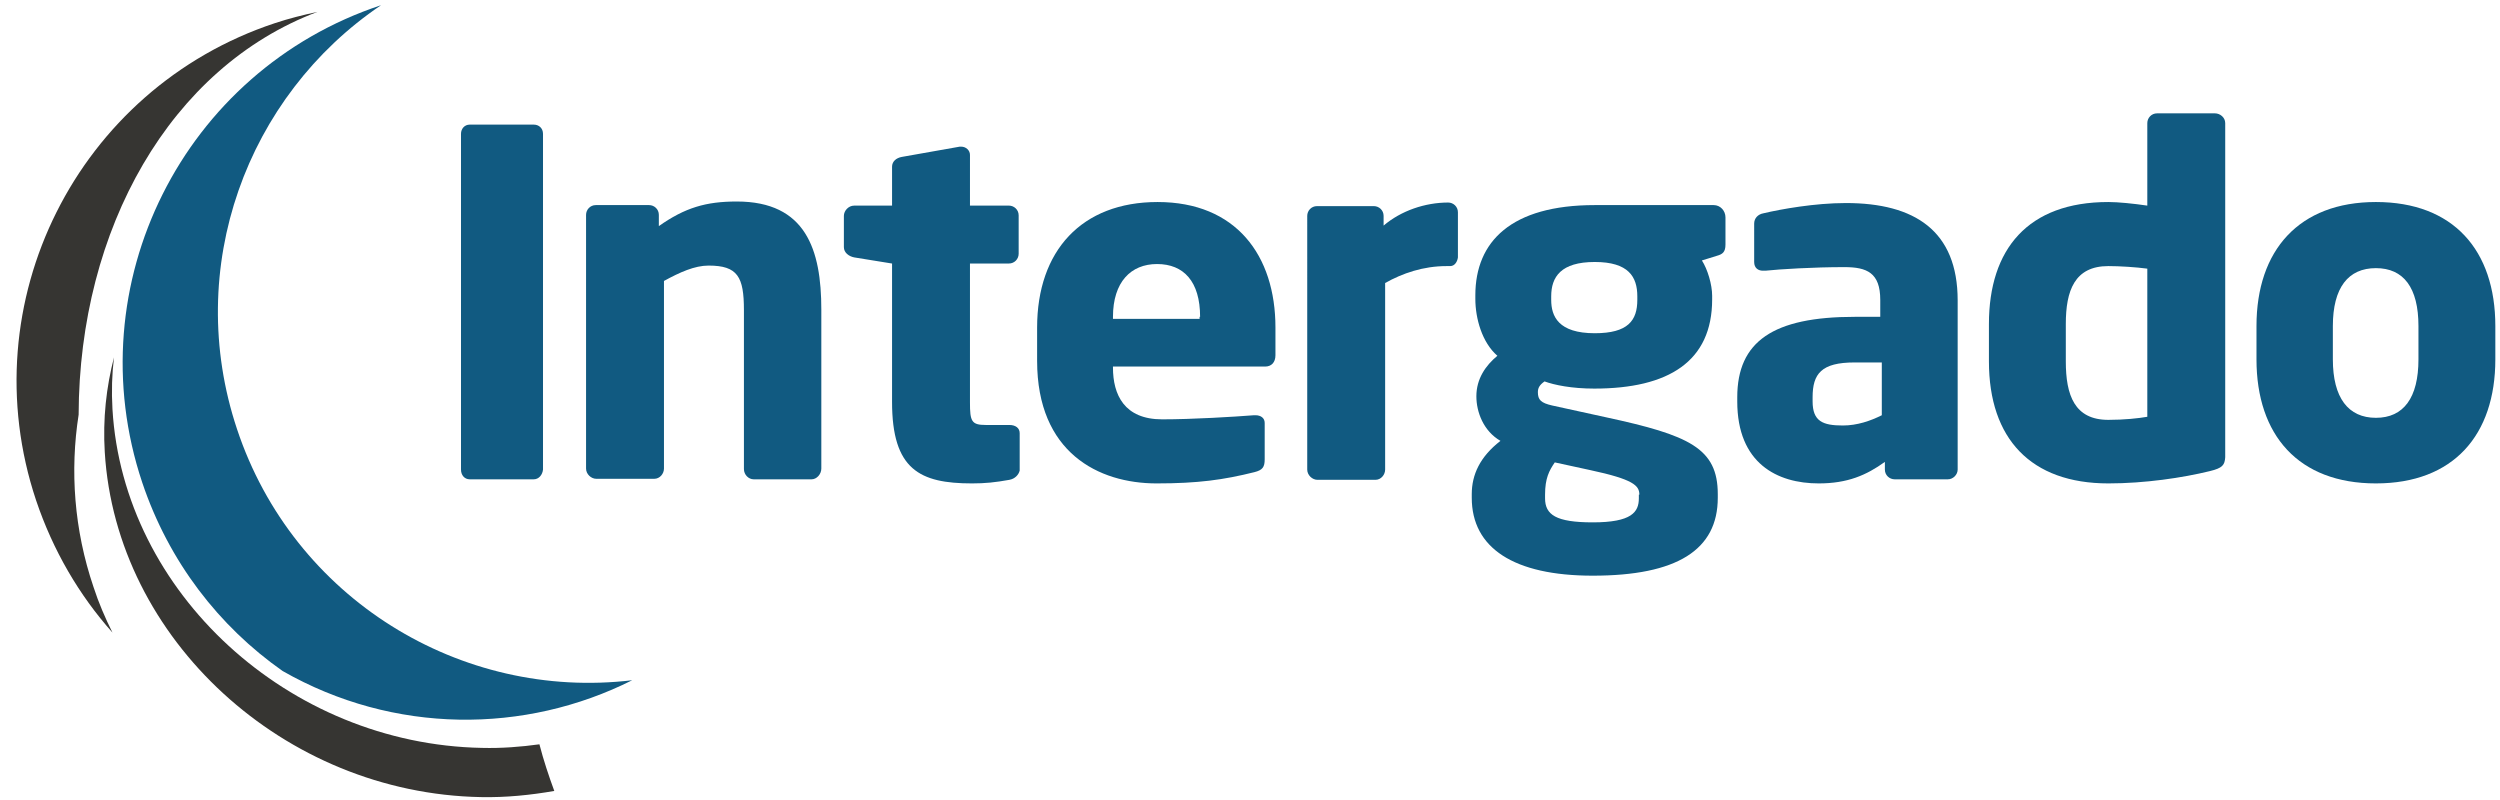 <svg xmlns="http://www.w3.org/2000/svg" id="Layer_1" viewBox="0 0 750 240" width="150px" height="48px">
  <style id="style11909">
    .st0{fill:#115A81;} .st1{fill:#363532;}
    @keyframes hideshow {
    0% { opacity: 1; }
    30% { opacity: 1; }
    45% { opacity: 0; }
    60% { opacity: 1; }
    100% { opacity: 1; }
    } 

    #logo_p1 {
    animation: hideshow 2.5s ease infinite;
    }

    #logo_p2 {
    animation: hideshow 2.5s .1s ease infinite;
    }

    #logo_p3 {
    animation: hideshow 2.5s .2s ease infinite;
    }
  </style>
  <g id="g11911" fill="#115a81">
    <path class="st0" d="M160.134 143.794h-19.22c-1.54 0-2.615-1.23-2.615-2.92V40.153c0-1.536 1.075-2.767 2.613-2.767h19.22c1.54 0 2.77 1.077 2.77 2.768v100.718c-.155 1.537-1.23 2.92-2.77 2.92z" id="path11913"/>
    <path class="st0" d="M243.476 143.794H226.1c-1.538 0-2.922-1.384-2.922-3.075V93.05c0-9.994-1.845-13.377-10.61-13.377-4.15 0-8.61 2-13.377 4.613v56.28c0 1.537-1.23 3.075-2.92 3.075h-17.376c-1.538 0-3.076-1.383-3.076-3.075V64.45c0-1.537 1.23-2.92 2.922-2.92h15.992c1.537 0 2.92 1.23 2.92 2.92v3.383c7.843-5.535 14.148-7.38 23.374-7.38 20.758 0 25.37 14.454 25.37 32.444v47.668c0 1.692-1.383 3.23-2.92 3.23z" id="path11915"/>
    <path class="st0" d="M302.83 143.948c-4.306.77-7.227 1.076-11.225 1.076-15.684 0-23.988-4.15-23.988-24.45V79.06l-11.38-1.845c-1.536-.307-3.074-1.384-3.074-3.075v-9.38c0-1.538 1.384-3.075 3.075-3.075h11.38V49.996c0-1.537 1.23-2.614 2.92-2.92l17.376-3.077h.462c1.384 0 2.614 1.076 2.614 2.46v15.223h11.686c1.538 0 2.922 1.23 2.922 2.92v11.534c0 1.537-1.23 2.92-2.922 2.92H290.99v41.672c0 5.69.46 6.765 4.767 6.765h7.073c1.845 0 3.075.923 3.075 2.46v11.225c-.307 1.23-1.384 2.46-3.075 2.768z" id="path11917"/>
    <path class="st0" d="M379.56 109.966h-45.67v.307c0 8.15 3.384 15.53 14.762 15.53 9.073 0 21.682-.768 27.525-1.23h.46c1.54 0 2.77.77 2.77 2.307v10.917c0 2.307-.616 3.23-3.076 3.845-9.225 2.306-16.914 3.382-29.37 3.382-17.375 0-35.827-9.226-35.827-36.75V98.28c0-23.066 13.378-37.674 36.136-37.674 23.525 0 35.365 15.992 35.365 37.673v8.303c0 2.152-1.23 3.383-3.075 3.383zM360.03 95.05c0-10.61-4.92-15.838-12.915-15.838-7.842 0-13.224 5.382-13.224 15.838v.615h25.987v-.615z" id="path11919"/>
    <path class="st0" d="M435.07 79.827h-1.077c-7.073 0-13.224 2.153-18.452 5.074v55.973c0 1.537-1.23 3.075-2.92 3.075h-17.376c-1.538 0-3.075-1.384-3.075-3.075V64.758c0-1.538 1.23-2.922 2.92-2.922h17.068c1.538 0 2.922 1.23 2.922 2.922v2.922c5.228-4.46 12.455-6.92 19.375-6.92 1.537 0 2.92 1.23 2.92 2.922v13.53c-.153 1.23-.922 2.615-2.305 2.615z" id="path11921"/>
    <path class="st0" d="M515.028 76.752l-4.46 1.384c1.693 2.614 3.077 7.227 3.077 10.61v1.076c0 18.606-13.07 26.756-35.367 26.756-6.766 0-11.994-1.077-14.915-2.153-1.538 1.076-2 2-2 3.23 0 2.305.923 3.228 4.306 3.997l16.145 3.536c24.91 5.382 33.52 9.226 33.52 23.066v1.076c0 15.684-12.3 23.373-37.518 23.373-23.68 0-36.29-8.304-36.29-23.373v-1.076c0-5.844 2.46-11.225 8.612-15.992-5.076-2.922-7.228-8.61-7.228-13.378 0-5.228 2.768-9.226 6.304-12.148-4.613-3.998-6.612-11.225-6.612-17.068v-1.076c0-16.146 10.764-27.063 35.828-27.063h35.674c2 0 3.537 1.69 3.537 3.69v8.15c0 2.305-.923 2.92-2.615 3.382zm-23.218 71.655c0-2.768-1.846-4.613-14.762-7.38l-10.61-2.307c-1.69 2.46-2.92 4.767-2.92 9.687v1.077c0 4.92 3.228 7.227 14.3 7.227 11.685 0 13.838-3.075 13.838-7.226v-1.077zm-.615-59.508c0-5.844-2.614-10.303-12.763-10.303-10.15 0-13.07 4.46-13.07 10.302v1.076c0 4.92 2.152 9.995 13.07 9.995 9.995 0 12.763-3.844 12.763-9.994V88.9z" id="path11923"/>
    <path class="st0" d="M584.377 143.794h-15.99c-1.54 0-2.923-1.23-2.923-2.92v-2.308c-5.535 3.998-11.225 6.458-19.836 6.458-12.455 0-24.45-5.996-24.45-24.602v-1.23c0-16.76 10.765-24.142 35.214-24.142h7.688v-5.074c0-8.15-3.998-9.84-10.763-9.84-9.227 0-19.375.614-23.68 1.075h-.77c-1.383 0-2.614-.768-2.614-2.613V67.064c0-1.537 1.077-2.767 2.768-3.075 5.23-1.23 15.378-3.076 24.758-3.076 20.605 0 33.52 8.303 33.52 29.216v50.743c0 1.537-1.383 2.92-2.92 2.92zm-19.835-35.06h-8.15c-9.995 0-12.61 3.384-12.61 10.458v1.23c0 5.997 3.076 7.227 9.073 7.227 4.306 0 8.304-1.385 11.687-3.077v-15.838z" id="path11925"/>
    <path class="st0" d="M662.952 141.334c-8.15 2-19.528 3.69-30.445 3.69-23.22 0-35.828-13.377-35.828-36.596V97.203c0-22.45 11.685-36.597 35.827-36.597 2.92 0 7.534.462 11.686 1.077V36.926c0-1.538 1.23-2.92 2.92-2.92h17.377c1.538 0 3.075 1.23 3.075 2.92v100.256c-.153 2.307-.768 3.23-4.613 4.152zm-18.76-60.738c-3.382-.46-8.303-.77-11.685-.77-10.15 0-12.763 7.382-12.763 17.377v11.225c0 10.148 2.614 17.53 12.763 17.53 4.766 0 9.072-.462 11.686-.923v-44.44z" id="path11927"/>
    <path class="st0" d="M712.773 145.024c-23.22 0-35.828-14.454-35.828-37.21v-9.996c0-22.758 12.763-37.212 35.828-37.212 23.22 0 35.828 14.454 35.828 37.212v9.995c0 22.757-12.608 37.21-35.827 37.21zm12.763-47.206c0-11.533-4.46-17.376-12.763-17.376s-12.916 5.843-12.916 17.376v9.995c0 11.532 4.613 17.53 12.916 17.53s12.763-5.998 12.763-17.53v-9.995z" id="path11929"/>
  </g>
  <g id="g11931">
    <g id="g11933">
      <path class="st1" d="M23.59 124.42C23.742 68.602 51.112 20.166 95.243 3.56c-4.305.92-8.61 1.998-12.762 3.382C23.127 26.624-9.01 90.745 10.826 150.1c5.074 15.068 12.917 28.446 22.91 39.67-2.15-4.305-4.15-8.918-5.688-13.685-5.843-17.222-7.073-34.905-4.46-51.665z" id="logo_p1" fill="#363532"/>
      <path class="st0" d="M189.657 204.07c-51.358 6.152-101.64-24.448-118.554-75.345-16.146-48.437 2.92-99.95 43.208-127.165-59.353 19.682-91.49 83.803-71.654 143.157 7.996 23.834 23.065 43.208 42.132 56.586 33.368 19.067 72.732 18.914 104.87 2.768z" id="logo_p3" fill="#115a81"/>
      <path class="st1" d="M166.285 237.285c-7.074 1.23-14.454 2-21.99 1.845-59.046-1.076-109.48-47.36-112.864-103.485-.614-9.995.462-19.53 2.77-28.447-.616 5.074-.77 10.148-.463 15.53 3.23 55.05 52.896 100.564 110.866 101.64 5.844.154 11.687-.307 17.222-1.076 1.23 4.767 2.768 9.38 4.46 13.993z" id="logo_p2" fill="#363532"/>
    </g>
  </g>
</svg>
